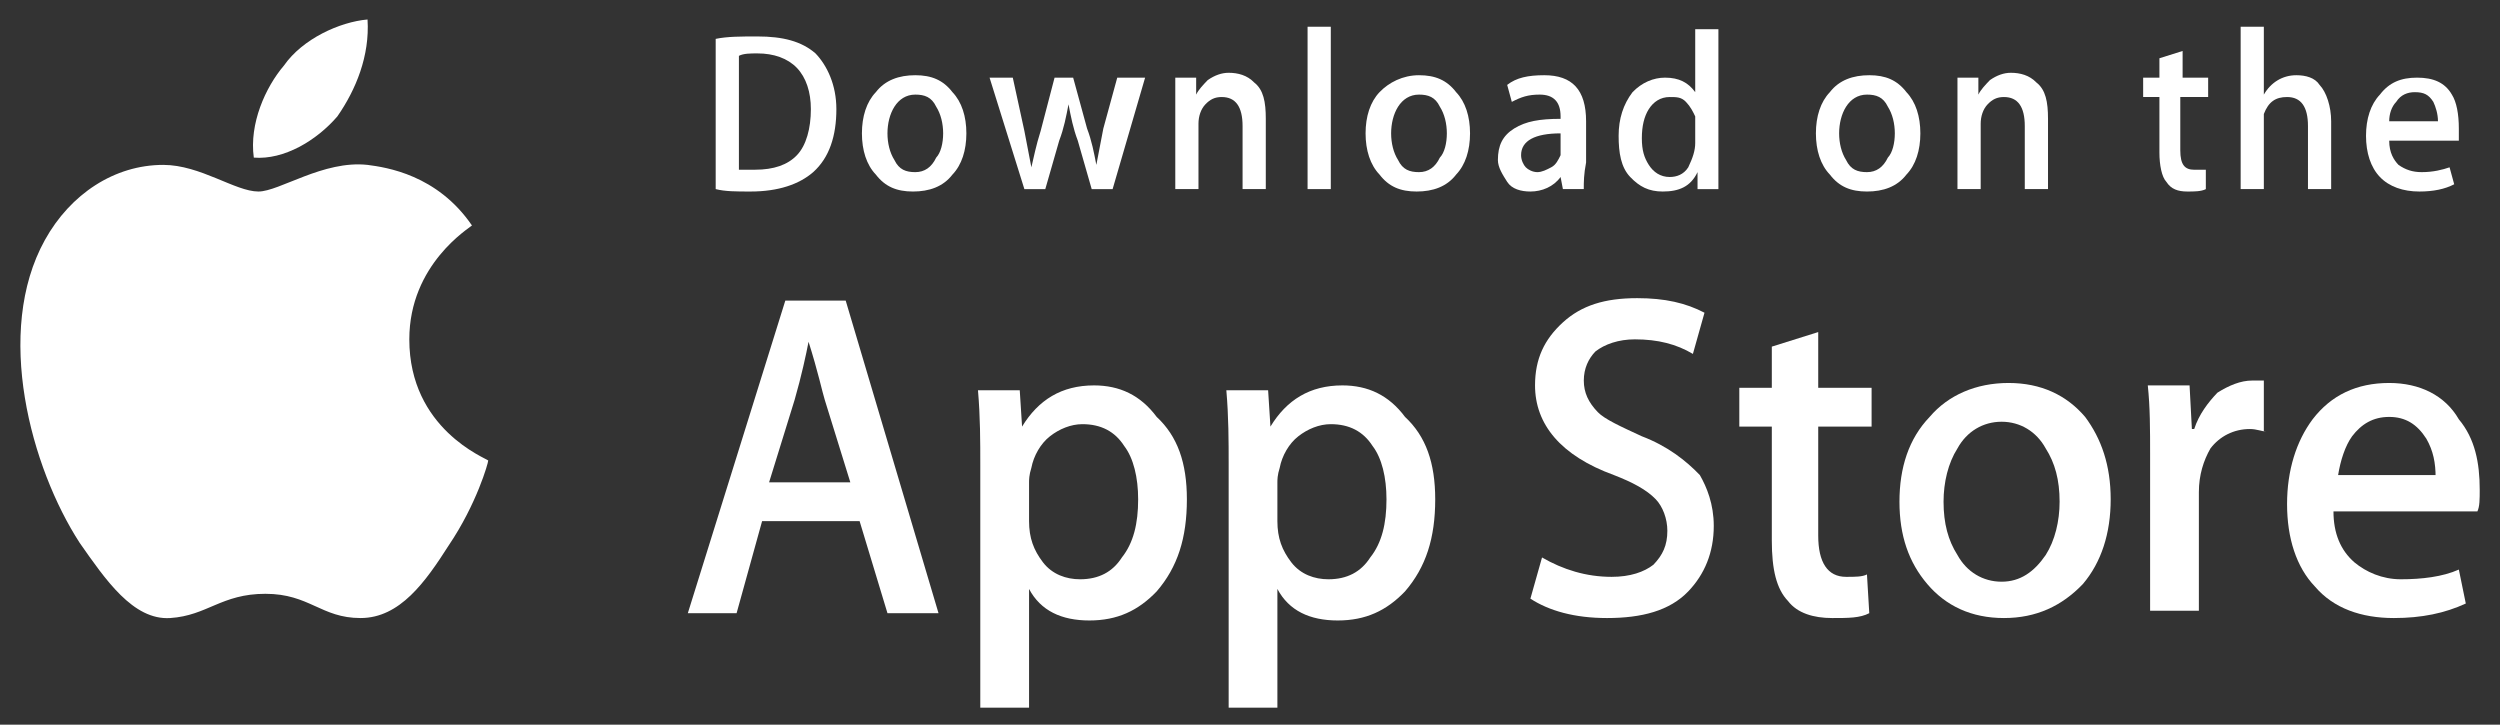 <svg width="69" height="20" viewBox="0 0 69 20" fill="none" xmlns="http://www.w3.org/2000/svg">
<rect x="0" y="0" width="69" height="20" fill="#333333" stroke="none"/>
<path d="M11.297 9.366C11.297 7.293 12.962 6.29 13.026 6.223C12.066 4.818 10.656 4.618 10.144 4.551C8.926 4.417 7.709 5.286 7.133 5.286C6.492 5.286 5.531 4.551 4.506 4.551C3.161 4.551 1.944 5.353 1.239 6.624C-0.17 9.166 0.855 12.911 2.2 14.984C2.905 15.988 3.673 17.125 4.698 17.058C5.723 16.991 6.108 16.389 7.325 16.389C8.542 16.389 8.862 17.058 9.951 17.058C11.04 17.058 11.745 16.055 12.386 15.051C13.155 13.914 13.475 12.777 13.475 12.71C13.411 12.643 11.297 11.841 11.297 9.366Z" fill="white"/>
<path d="M9.311 3.213C9.823 2.477 10.208 1.541 10.144 0.538C9.375 0.605 8.35 1.073 7.837 1.809C7.325 2.41 6.876 3.414 7.005 4.35C7.837 4.417 8.734 3.882 9.311 3.213Z" fill="white"/>
<path d="M25.903 16.924H24.494L23.725 14.383H21.034L20.33 16.924H18.984L21.675 8.296H23.341L25.903 16.924ZM23.469 13.312L22.764 11.038C22.7 10.838 22.572 10.236 22.316 9.433C22.252 9.768 22.123 10.37 21.931 11.038L21.227 13.312H23.469Z" fill="white"/>
<path d="M32.758 13.781C32.758 14.851 32.502 15.653 31.925 16.322C31.413 16.857 30.836 17.125 30.067 17.125C29.298 17.125 28.722 16.857 28.402 16.255V19.532H27.056V12.844C27.056 12.175 27.056 11.507 26.992 10.771H28.145L28.209 11.774C28.658 11.038 29.298 10.637 30.195 10.637C30.9 10.637 31.477 10.905 31.925 11.507C32.502 12.042 32.758 12.777 32.758 13.781ZM31.413 13.781C31.413 13.179 31.284 12.643 31.028 12.309C30.772 11.908 30.387 11.707 29.875 11.707C29.555 11.707 29.234 11.841 28.978 12.042C28.722 12.242 28.53 12.577 28.466 12.911C28.402 13.112 28.402 13.245 28.402 13.312V14.383C28.402 14.851 28.53 15.185 28.786 15.52C29.042 15.854 29.427 15.988 29.811 15.988C30.323 15.988 30.708 15.787 30.964 15.386C31.284 14.984 31.413 14.449 31.413 13.781Z" fill="white"/>
<path d="M39.612 13.781C39.612 14.851 39.356 15.653 38.779 16.322C38.267 16.857 37.69 17.125 36.922 17.125C36.153 17.125 35.576 16.857 35.256 16.255V19.532H33.911V12.844C33.911 12.175 33.911 11.507 33.847 10.771H35L35.064 11.774C35.512 11.038 36.153 10.637 37.05 10.637C37.755 10.637 38.331 10.905 38.779 11.507C39.356 12.042 39.612 12.777 39.612 13.781ZM38.267 13.781C38.267 13.179 38.139 12.643 37.883 12.309C37.626 11.908 37.242 11.707 36.73 11.707C36.409 11.707 36.089 11.841 35.833 12.042C35.576 12.242 35.384 12.577 35.32 12.911C35.256 13.112 35.256 13.245 35.256 13.312V14.383C35.256 14.851 35.384 15.185 35.64 15.52C35.897 15.854 36.281 15.988 36.665 15.988C37.178 15.988 37.562 15.787 37.819 15.386C38.139 14.984 38.267 14.449 38.267 13.781Z" fill="white"/>
<path d="M47.3 14.516C47.3 15.252 47.044 15.854 46.596 16.322C46.083 16.857 45.314 17.058 44.353 17.058C43.456 17.058 42.752 16.857 42.239 16.523L42.56 15.386C43.136 15.72 43.777 15.921 44.481 15.921C44.994 15.921 45.378 15.787 45.635 15.586C45.891 15.319 46.019 15.051 46.019 14.65C46.019 14.316 45.891 13.981 45.699 13.78C45.442 13.513 45.058 13.312 44.545 13.112C43.072 12.577 42.367 11.707 42.367 10.637C42.367 9.901 42.624 9.366 43.136 8.898C43.649 8.43 44.289 8.229 45.186 8.229C45.955 8.229 46.531 8.363 47.044 8.631L46.724 9.768C46.275 9.5 45.763 9.366 45.122 9.366C44.674 9.366 44.289 9.5 44.033 9.701C43.841 9.901 43.713 10.169 43.713 10.503C43.713 10.838 43.841 11.105 44.097 11.373C44.289 11.573 44.738 11.774 45.314 12.041C46.019 12.309 46.531 12.71 46.916 13.112C47.108 13.446 47.3 13.914 47.3 14.516Z" fill="white"/>
<path d="M51.656 11.774H50.183V14.784C50.183 15.519 50.439 15.921 50.952 15.921C51.208 15.921 51.4 15.921 51.528 15.854L51.592 16.924C51.336 17.058 51.016 17.058 50.567 17.058C50.055 17.058 49.606 16.924 49.35 16.589C49.03 16.255 48.902 15.72 48.902 14.917V11.774H48.005V10.704H48.902V9.567L50.183 9.165V10.704H51.656V11.774Z" fill="white"/>
<path d="M58.255 13.78C58.255 14.717 57.998 15.52 57.486 16.121C56.909 16.723 56.205 17.058 55.308 17.058C54.411 17.058 53.706 16.723 53.194 16.121C52.681 15.52 52.425 14.784 52.425 13.847C52.425 12.911 52.681 12.108 53.258 11.507C53.77 10.905 54.539 10.57 55.436 10.57C56.333 10.57 57.037 10.905 57.55 11.507C57.998 12.108 58.255 12.844 58.255 13.78ZM56.845 13.847C56.845 13.245 56.717 12.777 56.461 12.376C56.205 11.908 55.756 11.64 55.244 11.64C54.731 11.64 54.283 11.908 54.026 12.376C53.77 12.777 53.642 13.312 53.642 13.847C53.642 14.449 53.77 14.918 54.026 15.319C54.283 15.787 54.731 16.055 55.244 16.055C55.756 16.055 56.14 15.787 56.461 15.319C56.717 14.918 56.845 14.383 56.845 13.847Z" fill="white"/>
<path d="M62.546 11.908C62.418 11.908 62.29 11.841 62.098 11.841C61.65 11.841 61.265 12.042 61.009 12.376C60.817 12.71 60.689 13.112 60.689 13.58V16.857H59.343V12.577C59.343 11.841 59.343 11.239 59.279 10.637H60.432L60.496 11.841H60.56C60.689 11.44 60.945 11.105 61.201 10.838C61.521 10.637 61.842 10.503 62.162 10.503C62.29 10.503 62.418 10.503 62.482 10.503V11.908H62.546Z" fill="white"/>
<path d="M68.44 13.513C68.44 13.78 68.44 13.981 68.376 14.115H64.404C64.404 14.717 64.597 15.185 64.981 15.52C65.301 15.787 65.75 15.988 66.262 15.988C66.839 15.988 67.415 15.921 67.864 15.72L68.056 16.657C67.479 16.924 66.839 17.058 66.07 17.058C65.173 17.058 64.404 16.79 63.892 16.188C63.379 15.653 63.123 14.851 63.123 13.914C63.123 12.978 63.379 12.175 63.828 11.573C64.34 10.905 65.045 10.57 65.942 10.57C66.775 10.57 67.479 10.905 67.864 11.573C68.312 12.108 68.44 12.777 68.44 13.513ZM67.223 13.179C67.223 12.777 67.159 12.443 66.967 12.108C66.711 11.707 66.39 11.507 65.942 11.507C65.493 11.507 65.173 11.707 64.917 12.042C64.725 12.309 64.597 12.71 64.532 13.112H67.223V13.179Z" fill="white"/>
<path d="M23.084 3.012C23.084 3.748 22.892 4.35 22.444 4.751C22.059 5.086 21.483 5.286 20.714 5.286C20.329 5.286 20.009 5.286 19.753 5.219V1.073C20.073 1.006 20.458 1.006 20.906 1.006C21.611 1.006 22.123 1.14 22.508 1.474C22.828 1.808 23.084 2.343 23.084 3.012ZM22.38 3.012C22.38 2.544 22.251 2.143 21.995 1.875C21.739 1.608 21.355 1.474 20.906 1.474C20.714 1.474 20.522 1.474 20.394 1.541V4.684C20.458 4.684 20.65 4.684 20.842 4.684C21.355 4.684 21.739 4.551 21.995 4.283C22.251 4.016 22.38 3.547 22.38 3.012Z" fill="white"/>
<path d="M26.672 3.681C26.672 4.149 26.544 4.551 26.288 4.818C26.031 5.153 25.647 5.286 25.198 5.286C24.75 5.286 24.43 5.153 24.173 4.818C23.917 4.551 23.789 4.149 23.789 3.681C23.789 3.213 23.917 2.812 24.173 2.544C24.43 2.21 24.814 2.076 25.262 2.076C25.711 2.076 26.031 2.21 26.288 2.544C26.544 2.812 26.672 3.213 26.672 3.681ZM26.031 3.681C26.031 3.414 25.967 3.146 25.839 2.945C25.711 2.678 25.519 2.611 25.262 2.611C25.006 2.611 24.814 2.745 24.686 2.945C24.558 3.146 24.494 3.414 24.494 3.681C24.494 3.949 24.558 4.216 24.686 4.417C24.814 4.684 25.006 4.751 25.262 4.751C25.519 4.751 25.711 4.617 25.839 4.35C25.967 4.216 26.031 3.949 26.031 3.681Z" fill="white"/>
<path d="M31.605 2.143L30.708 5.22H30.131L29.747 3.882C29.619 3.547 29.555 3.213 29.491 2.879C29.427 3.213 29.363 3.547 29.234 3.882L28.85 5.22H28.273L27.312 2.143H27.953L28.273 3.614C28.337 3.949 28.402 4.283 28.466 4.618C28.53 4.35 28.594 4.016 28.722 3.614L29.106 2.143H29.619L30.003 3.547C30.131 3.882 30.195 4.216 30.259 4.551C30.323 4.216 30.387 3.882 30.452 3.547L30.836 2.143H31.605Z" fill="white"/>
<path d="M34.936 5.219H34.295V3.48C34.295 2.945 34.103 2.678 33.719 2.678C33.527 2.678 33.398 2.745 33.27 2.879C33.142 3.012 33.078 3.213 33.078 3.414V5.219H32.438V3.012C32.438 2.745 32.438 2.477 32.438 2.143H33.014V2.611C33.078 2.477 33.206 2.343 33.334 2.21C33.527 2.076 33.719 2.009 33.911 2.009C34.167 2.009 34.423 2.076 34.616 2.277C34.872 2.477 34.936 2.812 34.936 3.28V5.219Z" fill="white"/>
<path d="M36.73 5.219H36.089V0.738H36.73V5.219Z" fill="white"/>
<path d="M40.573 3.681C40.573 4.149 40.445 4.551 40.189 4.818C39.933 5.153 39.548 5.286 39.1 5.286C38.651 5.286 38.331 5.153 38.075 4.818C37.819 4.551 37.69 4.149 37.69 3.681C37.69 3.213 37.819 2.812 38.075 2.544C38.331 2.277 38.715 2.076 39.164 2.076C39.612 2.076 39.933 2.21 40.189 2.544C40.445 2.812 40.573 3.213 40.573 3.681ZM39.933 3.681C39.933 3.414 39.869 3.146 39.74 2.945C39.612 2.678 39.42 2.611 39.164 2.611C38.908 2.611 38.715 2.745 38.587 2.945C38.459 3.146 38.395 3.414 38.395 3.681C38.395 3.949 38.459 4.216 38.587 4.417C38.715 4.684 38.908 4.751 39.164 4.751C39.42 4.751 39.612 4.617 39.74 4.35C39.869 4.216 39.933 3.949 39.933 3.681Z" fill="white"/>
<path d="M43.712 5.219H43.136L43.072 4.885C42.879 5.153 42.559 5.286 42.239 5.286C41.982 5.286 41.726 5.219 41.598 5.019C41.47 4.818 41.342 4.617 41.342 4.417C41.342 4.016 41.47 3.748 41.79 3.547C42.111 3.347 42.495 3.28 43.072 3.28V3.213C43.072 2.812 42.879 2.611 42.495 2.611C42.175 2.611 41.982 2.678 41.726 2.812L41.598 2.343C41.854 2.143 42.175 2.076 42.623 2.076C43.392 2.076 43.776 2.477 43.776 3.347V4.484C43.712 4.818 43.712 5.019 43.712 5.219ZM43.072 4.149V3.681C42.367 3.681 41.982 3.882 41.982 4.283C41.982 4.417 42.047 4.551 42.111 4.617C42.175 4.684 42.303 4.751 42.431 4.751C42.559 4.751 42.687 4.684 42.815 4.617C42.943 4.551 43.007 4.417 43.072 4.283C43.072 4.283 43.072 4.216 43.072 4.149Z" fill="white"/>
<path d="M47.428 5.22H46.852V4.751C46.66 5.153 46.34 5.286 45.891 5.286C45.507 5.286 45.25 5.153 44.994 4.885C44.738 4.618 44.674 4.216 44.674 3.748C44.674 3.28 44.802 2.879 45.058 2.544C45.315 2.277 45.635 2.143 45.955 2.143C46.34 2.143 46.596 2.277 46.788 2.544V0.805H47.428V4.417C47.428 4.685 47.428 4.952 47.428 5.22ZM46.788 3.949V3.414C46.788 3.347 46.788 3.28 46.788 3.213C46.724 3.079 46.66 2.946 46.532 2.812C46.404 2.678 46.275 2.678 46.083 2.678C45.827 2.678 45.635 2.812 45.507 3.012C45.379 3.213 45.315 3.481 45.315 3.815C45.315 4.149 45.379 4.35 45.507 4.551C45.635 4.751 45.827 4.885 46.083 4.885C46.275 4.885 46.468 4.818 46.596 4.618C46.724 4.35 46.788 4.149 46.788 3.949Z" fill="white"/>
<path d="M53.002 3.681C53.002 4.149 52.874 4.551 52.618 4.818C52.361 5.153 51.977 5.286 51.529 5.286C51.08 5.286 50.76 5.153 50.504 4.818C50.247 4.551 50.119 4.149 50.119 3.681C50.119 3.213 50.247 2.812 50.504 2.544C50.76 2.21 51.144 2.076 51.593 2.076C52.041 2.076 52.361 2.21 52.618 2.544C52.874 2.812 53.002 3.213 53.002 3.681ZM52.297 3.681C52.297 3.414 52.233 3.146 52.105 2.945C51.977 2.678 51.785 2.611 51.529 2.611C51.272 2.611 51.08 2.745 50.952 2.945C50.824 3.146 50.76 3.414 50.76 3.681C50.76 3.949 50.824 4.216 50.952 4.417C51.08 4.684 51.272 4.751 51.529 4.751C51.785 4.751 51.977 4.617 52.105 4.35C52.233 4.216 52.297 3.949 52.297 3.681Z" fill="white"/>
<path d="M56.525 5.219H55.884V3.48C55.884 2.945 55.692 2.678 55.308 2.678C55.115 2.678 54.987 2.745 54.859 2.879C54.731 3.012 54.667 3.213 54.667 3.414V5.219H54.026V3.012C54.026 2.745 54.026 2.477 54.026 2.143H54.603V2.611C54.667 2.477 54.795 2.343 54.923 2.21C55.115 2.076 55.308 2.009 55.5 2.009C55.756 2.009 56.012 2.076 56.205 2.277C56.461 2.477 56.525 2.812 56.525 3.28V5.219Z" fill="white"/>
<path d="M60.881 2.678H60.176V4.149C60.176 4.551 60.304 4.685 60.561 4.685C60.689 4.685 60.753 4.685 60.881 4.685V5.22C60.753 5.286 60.561 5.286 60.369 5.286C60.112 5.286 59.92 5.22 59.792 5.019C59.664 4.885 59.6 4.551 59.6 4.216V2.678H59.151V2.143H59.6V1.608L60.24 1.407V2.143H60.945V2.678H60.881Z" fill="white"/>
<path d="M64.34 5.219H63.7V3.48C63.7 2.945 63.507 2.678 63.123 2.678C62.803 2.678 62.611 2.812 62.482 3.146C62.482 3.213 62.482 3.28 62.482 3.414V5.219H61.842V0.738H62.482V2.611C62.675 2.277 62.995 2.076 63.379 2.076C63.636 2.076 63.892 2.143 64.02 2.343C64.212 2.544 64.34 2.945 64.34 3.347V5.219Z" fill="white"/>
<path d="M67.864 3.547C67.864 3.681 67.864 3.748 67.864 3.882H65.942C65.942 4.216 66.07 4.417 66.199 4.551C66.391 4.684 66.583 4.751 66.839 4.751C67.16 4.751 67.416 4.684 67.608 4.618L67.736 5.086C67.48 5.22 67.16 5.286 66.775 5.286C66.327 5.286 65.942 5.153 65.686 4.885C65.43 4.618 65.302 4.216 65.302 3.748C65.302 3.28 65.43 2.879 65.686 2.611C65.942 2.277 66.263 2.143 66.711 2.143C67.16 2.143 67.48 2.277 67.672 2.611C67.8 2.812 67.864 3.146 67.864 3.547ZM67.288 3.347C67.288 3.146 67.224 2.946 67.16 2.812C67.031 2.611 66.903 2.544 66.647 2.544C66.455 2.544 66.263 2.611 66.135 2.812C66.006 2.946 65.942 3.146 65.942 3.347H67.288Z" fill="white"/>
</svg>
